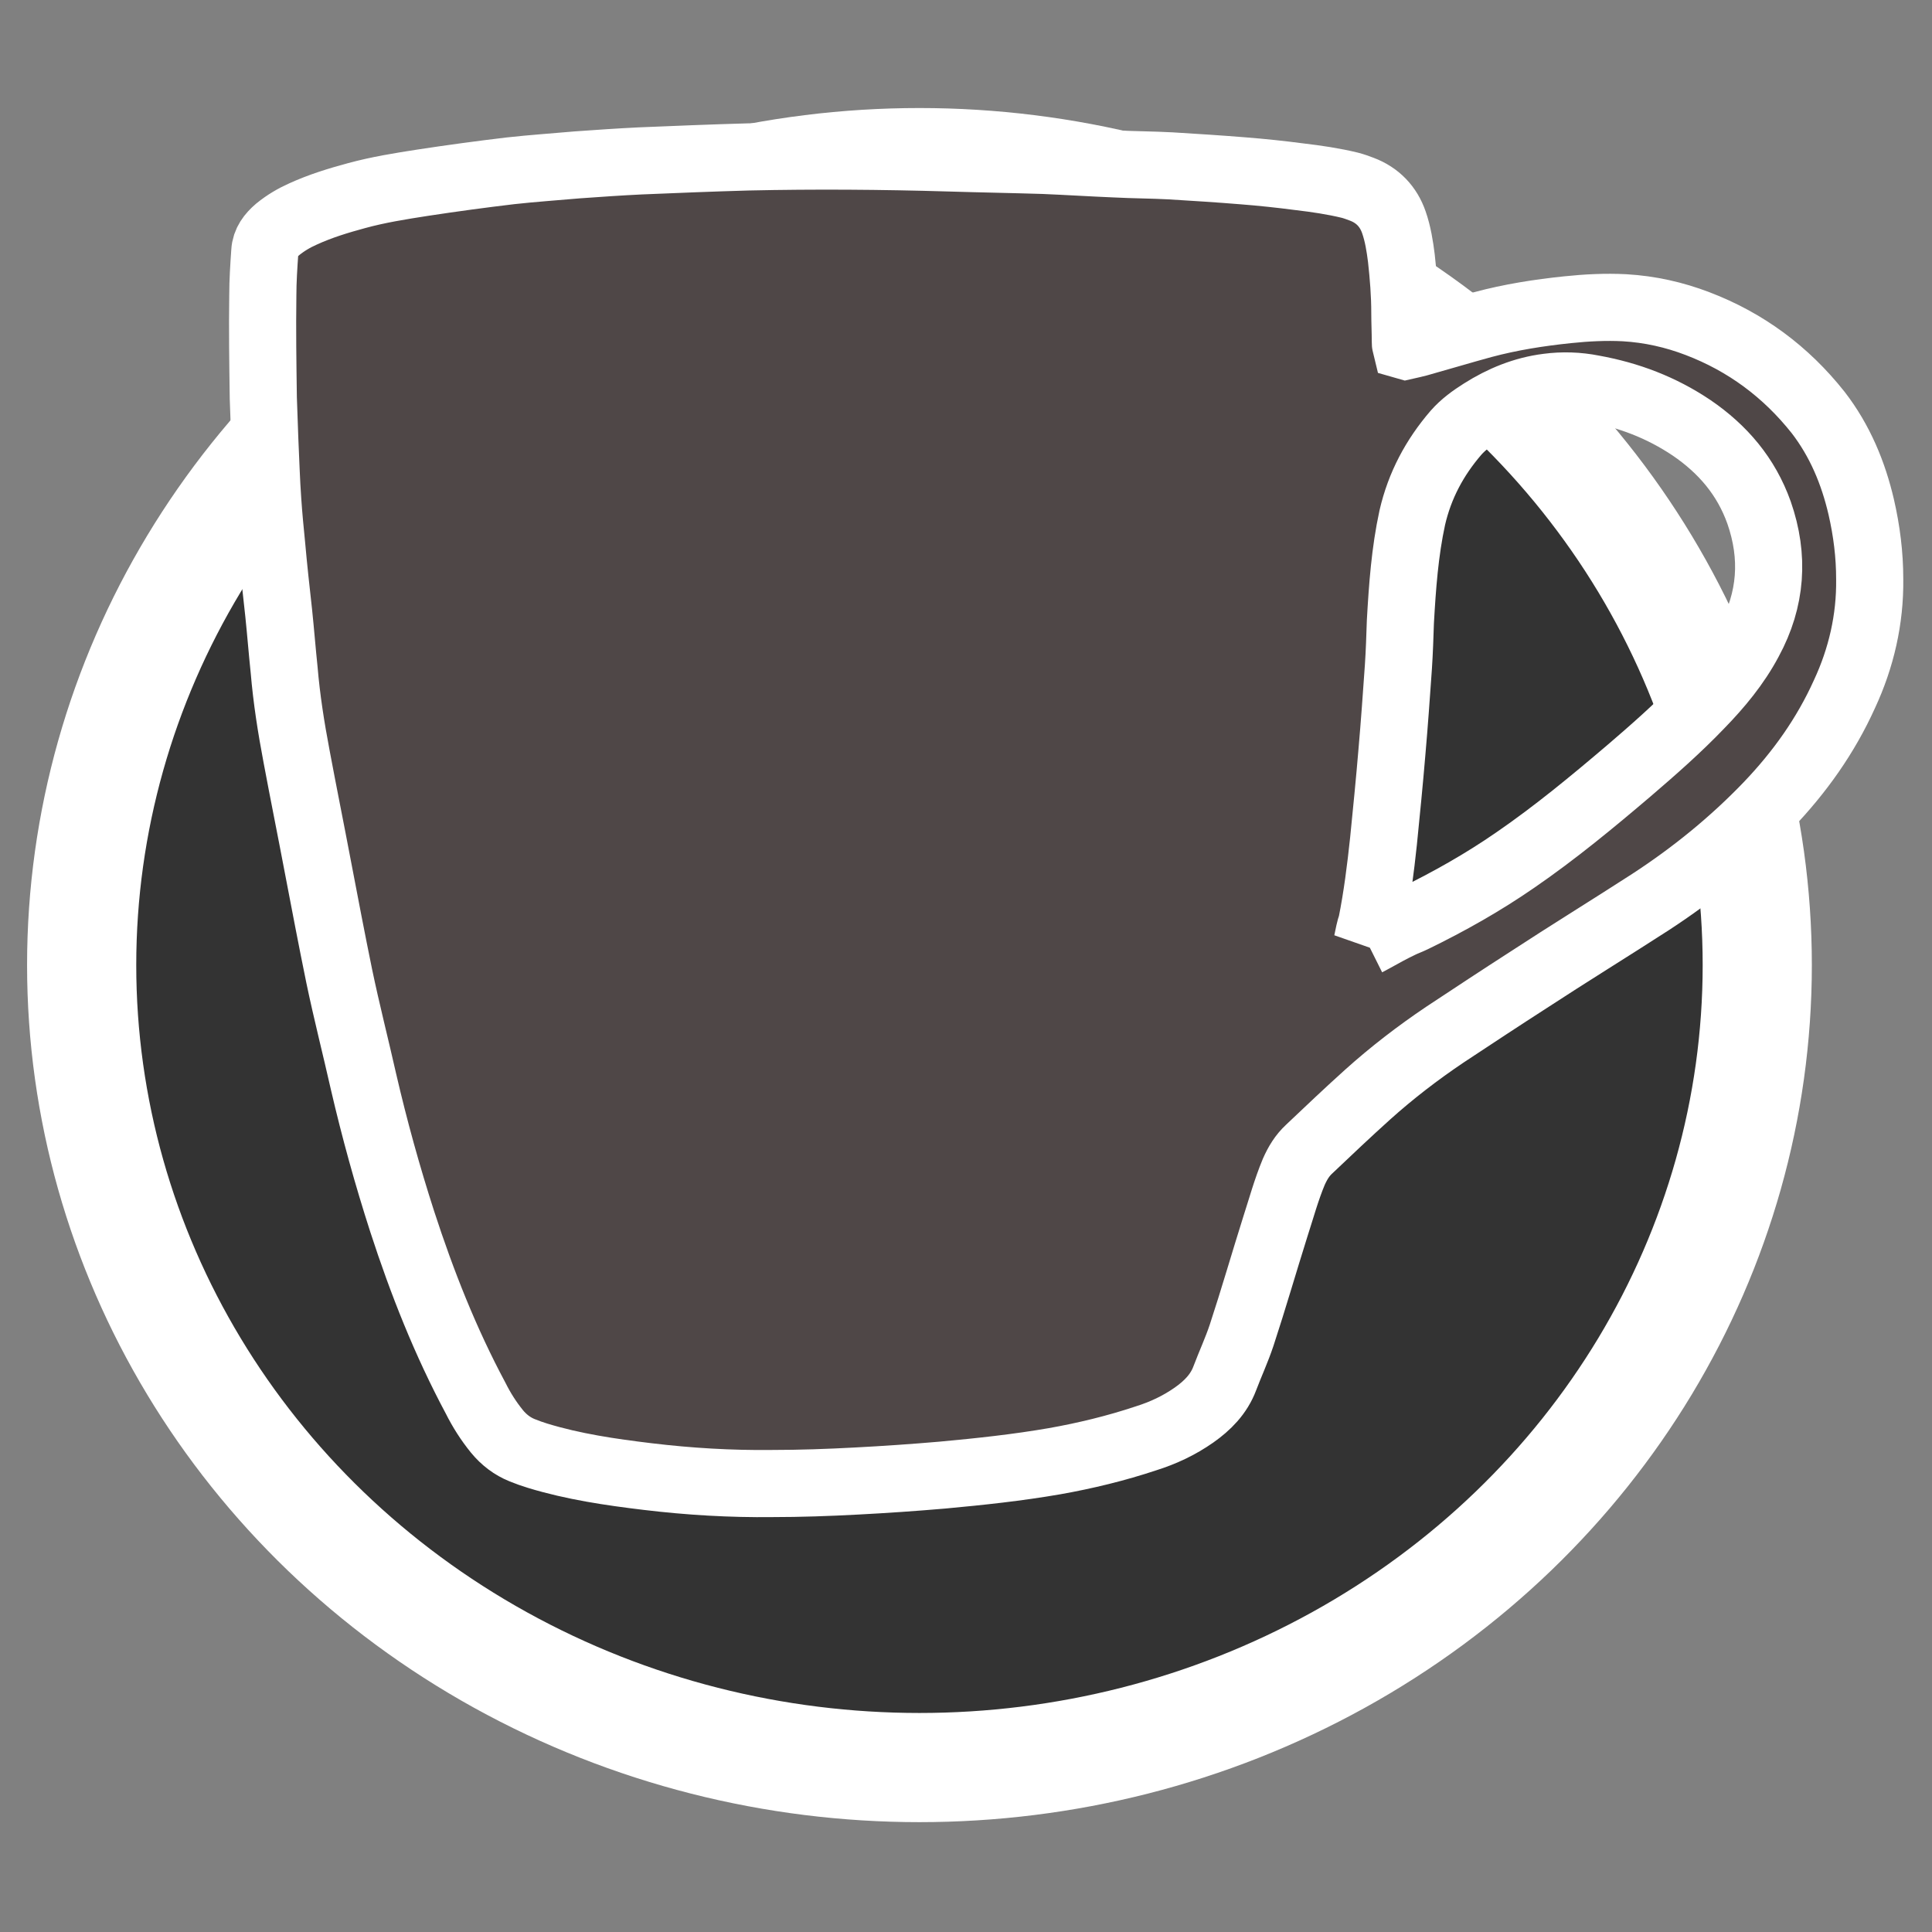 <?xml version="1.0" encoding="UTF-8" standalone="no"?>
<!-- Generator: Adobe Illustrator 22.0.1, SVG Export Plug-In . SVG Version: 6.00 Build 0)  -->

<svg
   xmlns:dc="http://purl.org/dc/elements/1.1/"
   xmlns:cc="http://creativecommons.org/ns#"
   xmlns:rdf="http://www.w3.org/1999/02/22-rdf-syntax-ns#"
   xmlns:svg="http://www.w3.org/2000/svg"
   xmlns="http://www.w3.org/2000/svg"
   xmlns:sodipodi="http://sodipodi.sourceforge.net/DTD/sodipodi-0.dtd"
   xmlns:inkscape="http://www.inkscape.org/namespaces/inkscape"
   version="1.1"
   id="Calque_1"
   x="0px"
   y="0px"
   viewBox="0 0 203.614 203.614"
   xml:space="preserve"
   sodipodi:docname="CardBack.svg"
   width="203.614"
   height="203.614"
   inkscape:version="0.92.4 5da689c313, 2019-01-14"><rect x="0" y="0" width="203.614" height="203.614" fill="#808080" stroke="none"/><defs
   id="defs4887" /><sodipodi:namedview
   pagecolor="#ffffff"
   bordercolor="#666666"
   borderopacity="1"
   objecttolerance="10"
   gridtolerance="10"
   guidetolerance="10"
   inkscape:pageopacity="0"
   inkscape:pageshadow="2"
   inkscape:window-width="1920"
   inkscape:window-height="1021"
   id="namedview4885"
   showgrid="false"
   inkscape:zoom="3.0903185"
   inkscape:cx="64.141291"
   inkscape:cy="99.605642"
   inkscape:window-x="0"
   inkscape:window-y="0"
   inkscape:window-maximized="1"
   inkscape:current-layer="g5497" />
<style
   type="text/css"
   id="style4812">
	.st0{fill:#7C4F6A;}
	.st1{fill:#3C3C3B;}
	.st2{fill:#C6C6C5;}
	.st3{fill:#575756;}
	.st4{fill:#C99D66;}
	.st5{fill:#919DAF;}
	.st6{fill:#474F5F;}
	.st7{fill:#D18736;}
	.st8{fill:#353534;}
	.st9{fill:#7D8A6B;}
	.st10{fill:#859A45;}
	.st11{fill:#94678D;}
	.st12{fill:#1D1D1B;}
	.st13{fill:#74877B;}
	.st14{fill:#9A645A;}
	.st15{fill:#7B756E;}
	.st16{fill:#989E91;}
	.st17{fill:#E1B165;}
	.st18{fill:#C35F7A;}
	.st19{fill:#794751;}
	.st20{fill:#A0392C;}
	.st21{fill:#253F4A;}
	.st22{fill:#D9D9D9;}
	.st23{fill:#0D0D0D;}
	.st24{fill:#C53E46;}
	.st25{fill:#F5B903;}
	.st26{fill:#DEAFB3;}
	.st27{fill:#DEB969;}
	.st28{fill:#C4B29A;}
	.st29{fill:#ECACBE;}
	.st30{fill:#F29100;}
	.st31{fill:#E20613;}
	.st32{fill:#35A8E0;}
	.st33{fill:#544841;}
	.st34{fill:#1A1A1A;}
	.st35{fill:#FFFFFF;}
	.st36{fill:#E884A9;}
	.st37{fill:#D17098;}
	.st38{fill:#F8AF3C;}
	.st39{fill:#C0282E;}
	.st40{fill:#333333;}
	.st41{fill:#B3CBDB;}
	.st42{fill:#DB90AF;}
	.st43{fill:#9E7BB5;}
	.st44{fill:#CCCBCB;}
	.st45{fill:#60AE9F;}
	.st46{fill:#AD4659;}
	.st47{fill:#8A916D;}
	.st48{fill:#634E42;}
	.st49{fill:#9FB2B8;}
	.st50{fill:#AF8368;}
	.st51{fill:#977AA5;}
	.st52{fill:#BD8193;}
	.st53{fill:#91B6B3;}
	.st54{fill:#2E2927;}
	.st55{fill:#F08984;}
	.st56{fill:#C0924D;}
	.st57{fill:#9E2716;}
	.st58{fill:#C32625;}
	.st59{fill:#C6A981;}
	.st60{fill:#4F789E;}
	.st61{fill:#D1B567;}
	.st62{fill:#CDA065;}
	.st63{fill:#D6D6D6;}
	.st64{fill:#BD1622;}
	.st65{fill:#E4BD7A;}
	.st66{fill:#97AA23;}
	.st67{fill:#807B71;}
	.st68{fill:#795A5F;}
	.st69{fill:#4F4D70;}
	.st70{fill:#21375C;}
	.st71{fill:#B1B0B0;}
	.st72{fill:#B6C8A3;}
	.st73{fill:#706F74;}
	.st74{fill:#8D9189;}
	.st75{fill:#988388;}
	.st76{fill:#A09194;}
	.st77{fill:#D6BF93;}
	.st78{fill:#92999D;}
	.st79{fill:#4C8598;}
	.st80{fill:#ACA096;}
	.st81{fill:#476C58;}
	.st82{fill:#A24F4D;}
	.st83{fill:#A0C69A;}
	.st84{fill:#BB6C8D;}
	.st85{fill:#A63338;}
	.st86{fill:#CE995D;}
	.st87{fill:#B2A592;}
	.st88{fill:#D2A895;}
	.st89{fill:#D5A354;}
	.st90{fill:#BF9C63;}
	.st91{fill:#99A8D6;}
	.st92{fill:#F8B133;}
	.st93{fill:#F5A100;stroke:#12100B;stroke-miterlimit:10;}
	.st94{fill:#F5A100;}
	.st95{fill:#E84E1B;}
	.st96{fill:#8A4738;}
	.st97{fill:#C79960;}
	.st98{fill:#987C9A;}
	.st99{fill:#A9B8D0;}
	.st100{fill:#E5A148;}
	.st101{fill:#97B384;}
	.st102{fill:#9DBDD7;}
	.st103{fill:#DCA26C;}
	.st104{fill:#517797;}
	.st105{fill:#847193;}
	.st106{fill:#76C1A3;}
	.st107{fill:#E89955;}
	.st108{fill:#92A753;}
	.st109{fill:#CDABB3;}
	.st110{fill:#938A7C;}
	.st111{fill:#E0C291;}
	.st112{fill:#ADCCDF;}
	.st113{fill:#A0AE84;}
	.st114{fill:#E28E8E;}
	.st115{fill:#A3B6C4;}
	.st116{fill:#7C96A9;}
	.st117{fill:#55A2D9;}
	.st118{fill:#A2A3A6;}
	.st119{fill:#9C9B9B;}
	.st120{fill:#7D8597;}
	.st121{fill:#8DACBF;}
	.st122{fill:#C78792;}
	.st123{fill:#7B434B;}
	.st124{fill:#E7B6C4;}
	.st125{fill:#9E6572;}
	.st126{fill:#E3C1CA;}
	.st127{fill:#D0798B;}
	.st128{fill:#EA94AA;}
	.st129{fill:#C16E75;}
	.st130{fill:#A79FA2;}
	.st131{fill:#485642;}
	.st132{fill:#B38D96;}
	.st133{fill:#7D8075;}
	.st134{fill:#C9A57C;}
	.st135{fill:#A8ACB4;}
	.st136{fill:#8D7F92;}
	.st137{fill:#B0889A;}
	.st138{fill:#686767;}
	.st139{fill:#BF9AB2;}
	.st140{fill:#959FB3;}
	.st141{fill:#877680;}
	.st142{fill:#D2B155;}
	.st143{fill:#CCA3A3;}
	.st144{fill:#739181;}
	.st145{fill:#98877E;}
	.st146{fill:#58533C;}
	.st147{fill:#B69D8A;}
	.st148{fill:#746671;}
	.st149{fill:#ACB884;}
</style>
<g
   id="g4882"
   transform="translate(0,-228.386)">
	
	
	<g
   id="g5459"
   transform="translate(-15.826,180.564)"><g
     id="g5544"
     transform="matrix(1.432,0,0,1.432,-90.03,-26.77)"><g
       transform="matrix(0.361,0,0,0.361,78.344,34.09)"
       id="g5497"
       style="stroke:#ffffff">
	<g
   id="g5554"
   transform="matrix(1.328,0,0,1.328,-39.954,-110.53)"><ellipse
     ry="123.192"
     rx="128.615"
     cy="268.932"
     cx="162.013"
     id="path5550"
     style="opacity:1;fill:#333333;fill-opacity:1;stroke:#ffffff;stroke-width:16.76;stroke-miterlimit:4;stroke-dasharray:none;paint-order:stroke fill markers" /><path
     id="path5463"
     d="m 236.681,173.885 c 0.685,-0.152 1.295,-0.305 1.904,-0.457 3.275,-0.914 6.55,-1.904 9.901,-2.818 4.265,-1.142 8.606,-1.828 13.023,-2.285 2.894,-0.305 5.864,-0.457 8.758,-0.305 3.884,0.228 7.616,1.066 11.196,2.437 7.388,2.818 13.557,7.388 18.507,13.633 3.351,4.341 5.407,9.292 6.626,14.547 0.838,3.656 1.295,7.311 1.295,11.043 0.076,6.169 -1.295,12.11 -3.884,17.669 -2.894,6.397 -6.854,11.957 -11.729,17.06 -5.407,5.636 -11.5,10.586 -18.05,14.851 -6.245,4.037 -12.566,7.921 -18.735,11.957 -4.265,2.742 -8.53,5.56 -12.795,8.378 -4.189,2.818 -8.149,5.864 -11.881,9.215 -3.046,2.742 -6.017,5.56 -8.987,8.378 -1.066,0.99 -1.752,2.132 -2.361,3.503 -1.142,2.742 -1.904,5.56 -2.818,8.378 -1.752,5.56 -3.351,11.119 -5.179,16.679 -0.762,2.285 -1.752,4.417 -2.589,6.626 -0.914,2.437 -2.666,4.189 -4.722,5.636 -2.285,1.599 -4.722,2.742 -7.388,3.58 -4.57,1.523 -9.292,2.666 -14.014,3.503 -5.712,0.99 -11.424,1.599 -17.212,2.132 -4.417,0.381 -8.835,0.685 -13.252,0.914 -4.265,0.228 -8.606,0.381 -12.871,0.381 -6.397,0.076 -12.795,-0.305 -19.116,-1.066 -5.712,-0.685 -11.424,-1.523 -16.908,-3.199 -0.762,-0.228 -1.599,-0.533 -2.361,-0.838 -1.523,-0.609 -2.818,-1.599 -3.884,-2.894 -1.295,-1.599 -2.361,-3.275 -3.275,-5.103 -4.646,-8.682 -8.225,-17.745 -11.272,-27.113 -2.285,-7.083 -4.265,-14.242 -5.941,-21.477 -1.219,-5.407 -2.589,-10.739 -3.732,-16.222 -1.142,-5.56 -2.209,-11.196 -3.275,-16.755 -1.066,-5.636 -2.209,-11.272 -3.275,-16.984 -0.838,-4.417 -1.523,-8.758 -1.904,-13.252 -0.305,-2.894 -0.533,-5.864 -0.838,-8.758 -0.381,-3.427 -0.762,-6.854 -1.066,-10.282 -0.228,-2.285 -0.457,-4.646 -0.609,-6.931 -0.228,-3.123 -0.305,-6.245 -0.457,-9.368 l -0.228,-6.397 c -0.076,-5.255 -0.152,-10.51 -0.076,-15.765 0,-2.209 0.152,-4.493 0.305,-6.702 0.076,-1.447 0.914,-2.513 1.98,-3.427 1.219,-0.99 2.513,-1.752 3.884,-2.361 2.666,-1.219 5.407,-2.056 8.225,-2.818 3.351,-0.914 6.702,-1.447 10.129,-1.98 4.493,-0.685 8.987,-1.295 13.48,-1.828 3.427,-0.381 6.854,-0.609 10.282,-0.914 3.199,-0.228 6.474,-0.457 9.672,-0.609 5.484,-0.228 11.043,-0.457 16.527,-0.609 10.282,-0.228 20.563,-0.152 30.845,0.152 4.874,0.152 9.672,0.228 14.547,0.381 3.656,0.152 7.235,0.381 10.891,0.533 2.894,0.152 5.788,0.152 8.606,0.305 3.732,0.228 7.388,0.457 11.119,0.762 2.894,0.228 5.788,0.533 8.682,0.914 2.589,0.305 5.179,0.685 7.692,1.295 0.609,0.152 1.219,0.381 1.828,0.609 2.437,0.914 4.113,2.666 4.95,5.103 0.609,1.752 0.914,3.656 1.142,5.484 0.305,2.742 0.533,5.56 0.533,8.378 0,1.447 0.076,2.97 0.076,4.417 0,0.228 0,0.381 0.076,0.685 z m -5.941,91.545 c 0.457,-0.228 0.685,-0.381 0.99,-0.533 1.371,-0.762 2.742,-1.523 4.189,-2.209 0.609,-0.305 1.295,-0.533 1.904,-0.838 5.484,-2.666 10.739,-5.636 15.689,-9.063 6.093,-4.189 11.805,-8.911 17.441,-13.709 3.732,-3.199 7.464,-6.474 10.891,-10.053 2.894,-2.97 5.56,-6.169 7.54,-9.901 3.427,-6.321 3.884,-12.871 1.523,-19.649 -1.98,-5.56 -5.56,-9.749 -10.358,-13.023 -4.646,-3.123 -9.672,-5.027 -15.156,-6.017 -2.285,-0.457 -4.646,-0.533 -6.931,-0.228 -3.656,0.457 -7.007,1.828 -10.129,3.808 -1.447,0.914 -2.818,1.904 -3.96,3.199 -3.275,3.808 -5.56,8.073 -6.702,13.023 -1.142,5.255 -1.523,10.586 -1.828,15.994 -0.076,2.285 -0.152,4.646 -0.305,6.931 -0.305,4.341 -0.609,8.682 -0.99,13.023 -0.381,4.57 -0.838,9.139 -1.295,13.709 -0.457,4.265 -0.99,8.53 -1.828,12.719 -0.305,0.838 -0.457,1.752 -0.685,2.818 z"
     class="st7"
     inkscape:connector-curvature="0"
     style="fill:#4f4747;stroke:#ffffff;stroke-width:10.307;stroke-miterlimit:4;stroke-dasharray:none;paint-order:stroke fill markers"
     sodipodi:nodetypes="ccccccccccccccccccccccccccccsccccccccccccccccccccccccccccccsccsscccccccccccccccccccccc" /></g>
	
	
	
	
	
	
	
	
	
	
	
	
	
	
	
	
</g></g></g>
</g>
<style
   id="style5461"
   type="text/css">
	.st0{fill:#6E3C3F;}
	.st1{fill:#E3635C;}
	.st2{fill:#343434;}
	.st3{fill:#B1C369;}
	.st4{fill:#A490C4;}
	.st5{fill:#A2C1DB;}
	.st6{fill:#AFB67B;}
	.st7{fill:#4F4747;}
	.st8{fill:#AA6555;}
	.st9{fill:#93C6E3;}
	.st10{fill:#9C3A47;}
	.st11{fill:#52B5C3;}
	.st12{fill:#4B6C2A;}
	.st13{fill:#F4A38D;}
	.st14{fill:#6A8E2D;}
	.st15{fill:#EE7A9F;}
	.st16{fill:#F7DA6A;}
	.st17{fill:#E2991A;}
	.st18{fill:#A7B7BE;}
	.st19{fill:#E8D8CA;}
	.st20{fill:#A1A499;}
	.st21{fill:#C42725;}
	.st22{fill:#DBDC50;}
	.st23{fill:#020203;}
	.st24{fill:#92AA3C;}
	.st25{fill:#DFB87F;}
	.st26{fill:#7E4E1C;}
	.st27{fill:#BBCC53;}
	.st28{fill:#BA5C78;}
	.st29{fill:#85924F;}
	.st30{fill:#7C1142;}
	.st31{fill:#3B322E;}
	.st32{fill:#3B6C51;}
	.st33{fill:#C1292E;}
	.st34{fill:#CDCCCC;}
	.st35{fill:#886649;}
	.st36{fill:#F9B03D;}
	.st37{fill:#7D8C5B;}
	.st38{fill:#0D341E;}
	.st39{fill:#4D8F53;}
	.st40{fill:#1B1B1B;}
	.st41{fill:#F39323;}
	.st42{fill:#E7E6E6;}
	.st43{fill:#9A908B;}
	.st44{fill:#548981;}
	.st45{fill:#89525A;}
	.st46{fill:#AB9AB1;}
	.st47{fill:#5E676E;}
	.st48{fill:#DDDBCA;}
	.st49{fill:#56463E;}
	.st50{fill:#457885;}
	.st51{fill:#FFFFFF;}
	.st52{fill:#E69678;}
	.st53{fill:#A5AB9B;}
	.st54{fill:#855354;}
	.st55{fill:#DE8F6E;}
	.st56{fill:#C19D63;}
	.st57{fill:#837F62;}
	.st58{fill:#7D8769;}
	.st59{fill:#39466A;}
	.st60{fill:#4E4D4D;}
	.st61{fill:#673E44;}
	.st62{fill:#CEB283;}
	.st63{fill:#8890A4;}
	.st64{fill:#99B8B3;}
	.st65{fill:#A0747A;}
	.st66{fill:#BB839E;}
	.st67{fill:#E5DA9B;}
	.st68{fill:#BA9BC9;}
	.st69{fill:#8CACB5;}
	.st70{fill:#746458;}
	.st71{fill:#34354B;}
	.st72{fill:#6A8188;}
	.st73{fill:#B4B4B4;}
	.st74{fill:#97CB9E;}
	.st75{fill:#EE7896;}
	.st76{fill:#785F63;}
	.st77{fill:#E4A87C;}
	.st78{fill:#98D5E8;}
	.st79{fill:#CB6083;}
	.st80{fill:#9A9999;}
	.st81{fill:#C49A6C;}
	.st82{fill:#EC96AB;}
	.st83{fill:#ED87AB;}
	.st84{fill:#E2B471;}
	.st85{fill:#59B465;}
	.st86{fill:#4C996E;}
	.st87{fill:#A84F6B;}
	.st88{fill:#6BC4CD;}
	.st89{fill:#D6809C;}
	.st90{fill:#9DD0B3;}
	.st91{fill:#F3AA9A;}
	.st92{fill:#F29292;}
	.st93{fill:#BBBBBB;}
	.st94{fill:#5B5242;}
	.st95{fill:#8CCDC6;}
	.st96{fill:#EAC892;}
	.st97{fill:#F4B0CC;}
	.st98{fill:#7A6350;}
	.st99{fill:#9FC64B;}
	.st100{fill:#A68C6D;}
	.st101{fill:#F1D3D4;}
	.st102{fill:#BE8BBE;}
	.st103{fill:#F49523;}
	.st104{fill:#789835;}
	.st105{fill:#8FA369;}
	.st106{fill:#B17081;}
	.st107{fill:#E1B63D;}
	.st108{fill:#B05274;}
	.st109{fill:#CA9256;}
	.st110{fill:#A9A9AA;}
	.st111{fill:#BE202E;}
	.st112{fill-rule:evenodd;clip-rule:evenodd;fill:#A9A9AA;}
	.st113{fill:#89657B;}
	.st114{fill:#7F95B7;}
	.st115{fill:#9F9EC6;}
	.st116{fill:#7F6178;}
	.st117{fill:#6D8999;}
	.st118{fill:#A0C07E;}
	.st119{fill:#AA779F;}
	.st120{fill:#FBC063;}
	.st121{fill:#80A0C2;}
	.st122{fill:#CFAC75;}
	.st123{fill:#CD94C2;}
	.st124{fill:#AAB6DE;}
	.st125{fill:#CCAE99;}
	.st126{fill:#86B69F;}
	.st127{fill:#555D57;}
	.st128{fill:#86C1BB;}
	.st129{fill:#CA856C;}
	.st130{fill:#A4AA6D;}
	.st131{fill:#EAB978;}
	.st132{fill:#C091A7;}
	.st133{fill:#7E9DAD;}
	.st134{fill:#E5B1C8;}
	.st135{fill:#B9AEA3;}
	.st136{fill:#627F99;}
	.st137{fill:#E6A9AB;}
	.st138{fill:#913E41;}
	.st139{fill:#B46269;}
	.st140{fill:#C69C6C;}
	.st141{fill:#ED6D78;}
	.st142{fill:#C09047;}
	.st143{fill:#AE6C7B;}
	.st144{fill:#918FB2;}
	.st145{fill:#67816D;}
	.st146{fill:#B3B1A2;}
	.st147{fill:#A23A43;}
	.st148{fill:#6A907C;}
	.st149{fill:#B09294;}
	.st150{fill:#7B484D;}
	.st151{fill:#B78B5E;}
	.st152{fill:#DB7D82;}
	.st153{fill:#781611;}
	.st154{fill:#D38F8F;}
	.st155{fill:#965656;}
	.st156{fill:#9AA4B4;}
	.st157{fill:#754D24;}
	.st158{fill:#C8B7A7;}
	.st159{fill:#B4363B;}
	.st160{fill:#C77272;}
	.st161{fill:#91AF82;}
	.st162{fill:#C69462;}
	.st163{fill:#ED6C5B;}
	.st164{fill:#F3C186;}
	.st165{fill:#F3957D;}
	.st166{fill:#D1BBBC;}
</style></svg>